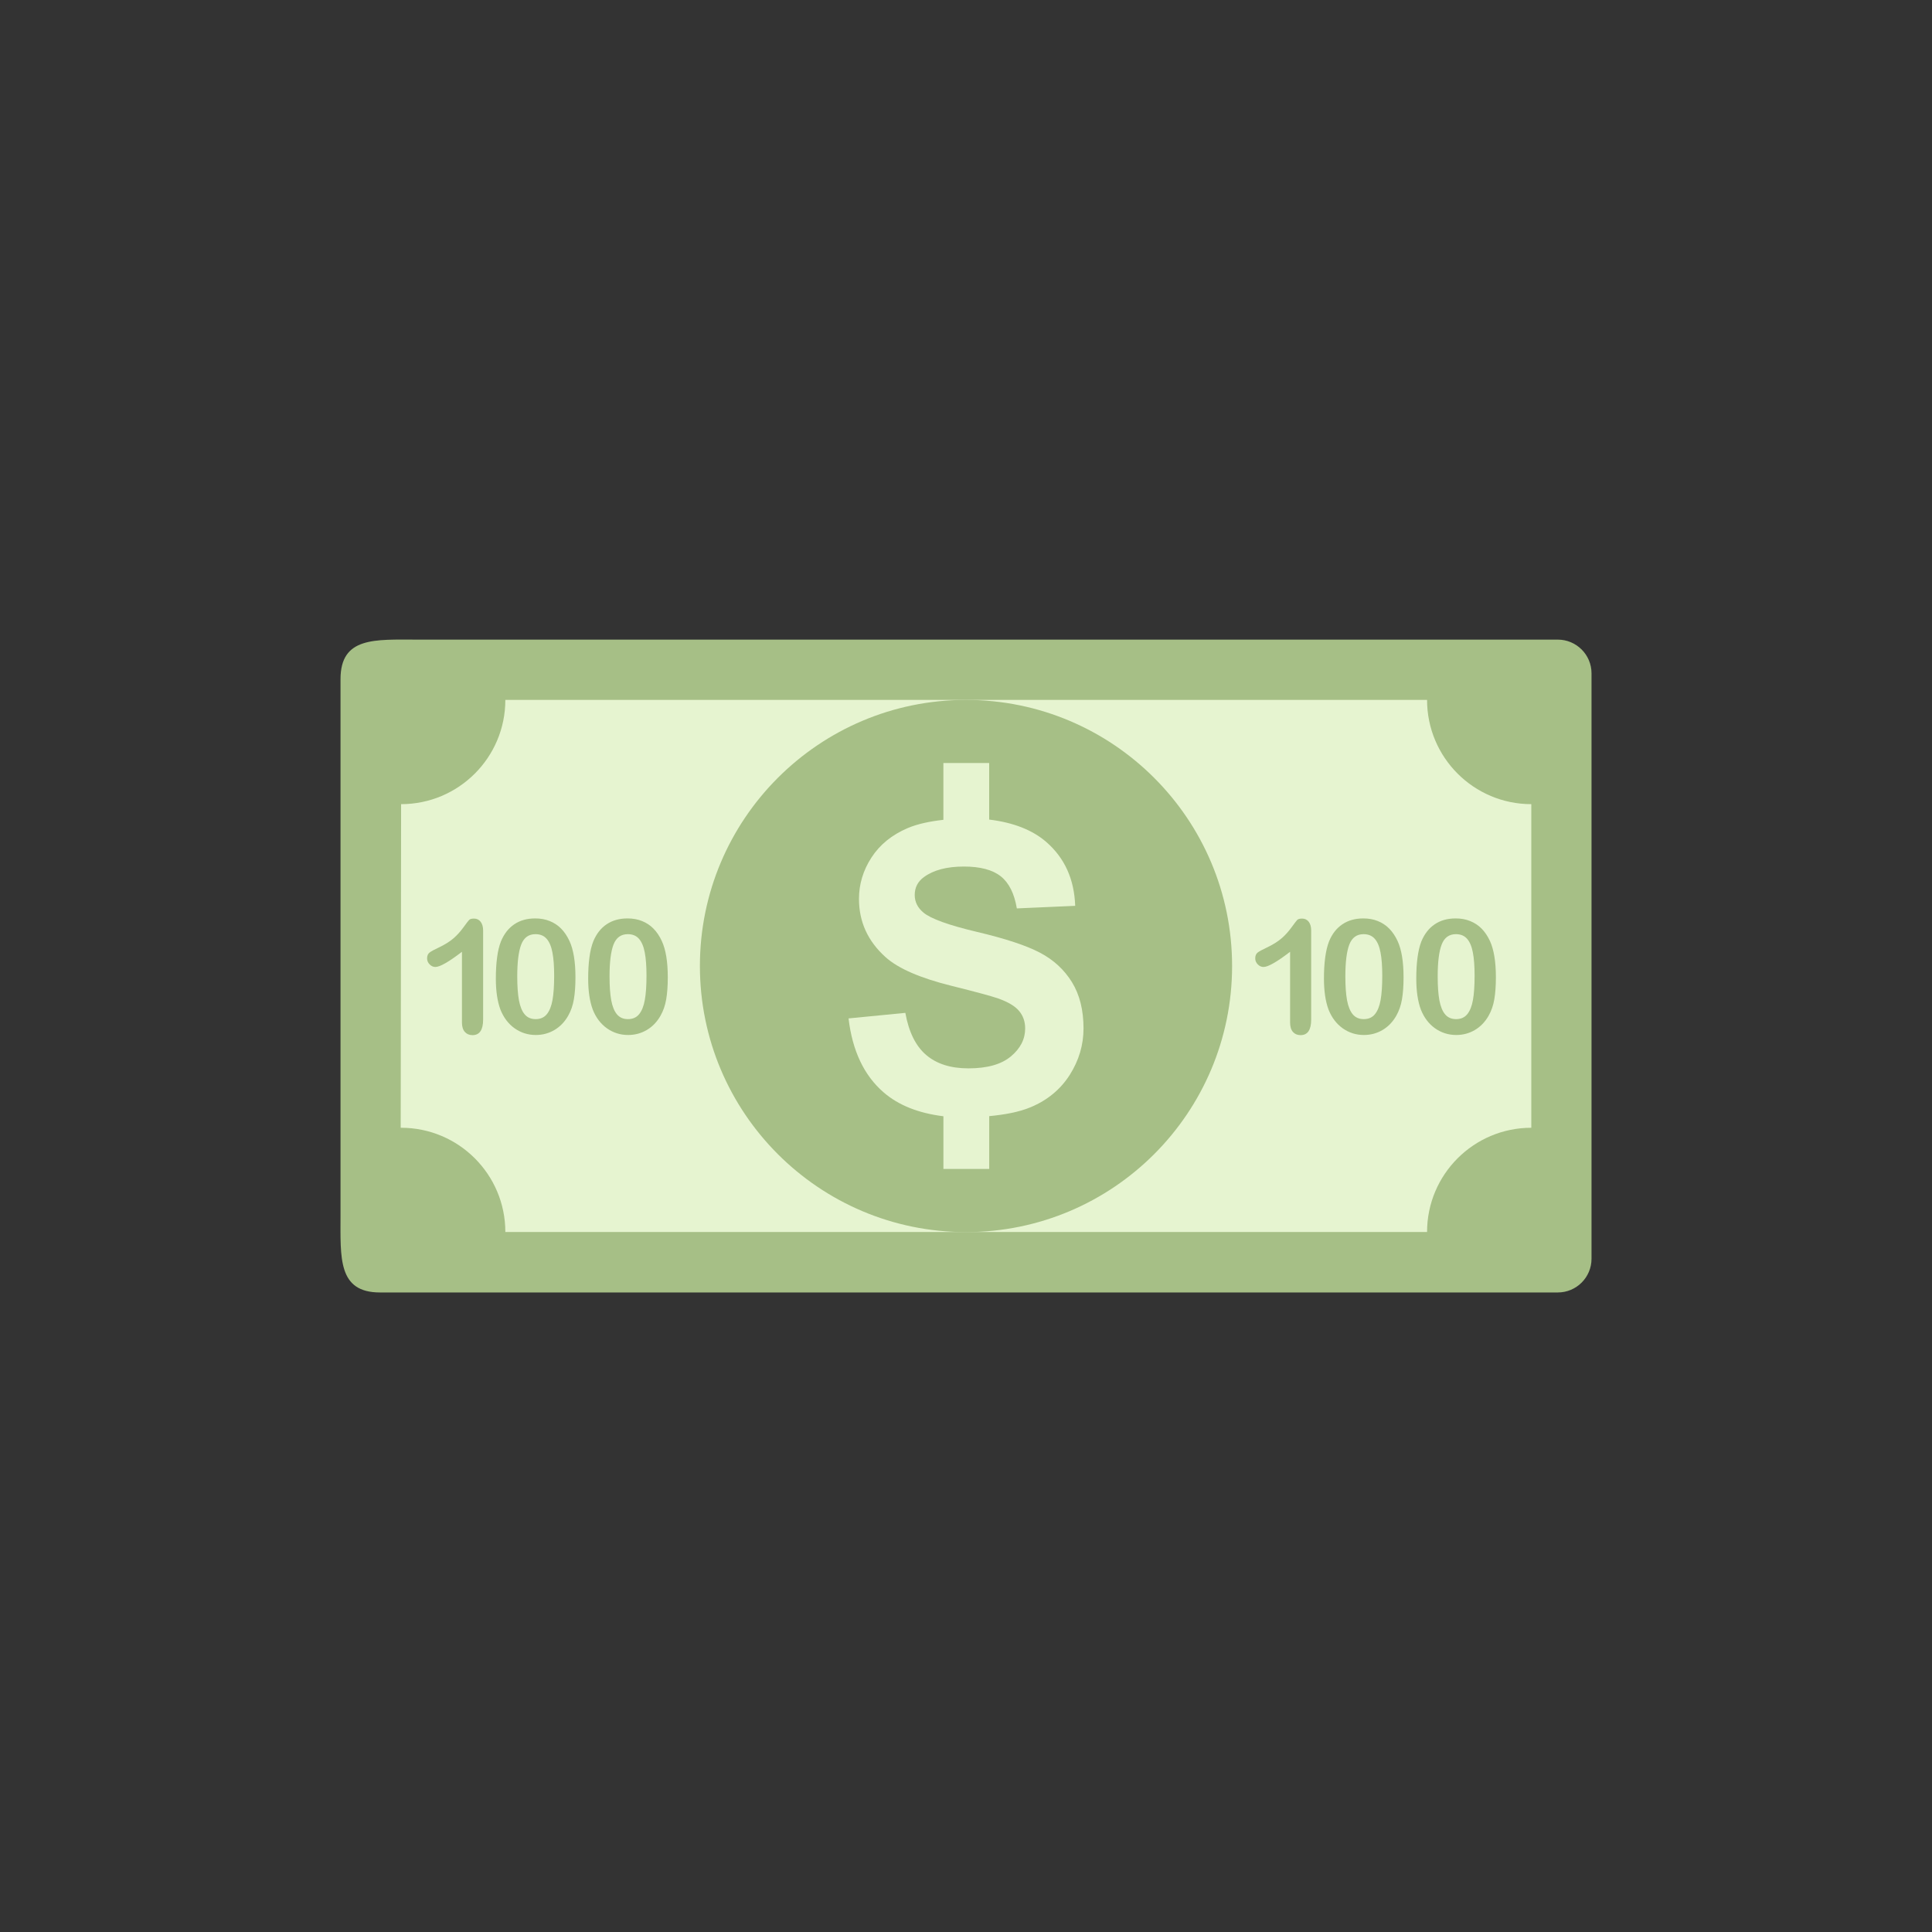 <?xml version="1.0" ?><svg style="enable-background:new 0 0 48 48;" version="1.1" viewBox="0 0 48 48" xml:space="preserve" xmlns="http://www.w3.org/2000/svg" xmlns:xlink="http://www.w3.org/1999/xlink"><rect x="0" y="0" width="48" height="48" fill="#333333" stroke="none"/><g id="Icons"><g><g><path d="M38.702,15.891h-23.012h-5.32c-1.05,0-1.91-0.077-1.91,0.983v2.437v10.27v0.61     c0,1.06-0.07,1.92,0.981,1.92h6.54h22.722c0.463,0,0.838-0.375,0.838-0.838V16.729     C39.541,16.266,39.165,15.891,38.702,15.891z" style="fill:#A6BF86;"/><path d="M38.045,19.979v8.04c-1.43,0-2.59,1.16-2.59,2.59h-22.9c0-1.43-1.16-2.59-2.59-2.59     h-0.01c0-2.33,0.01-5.71,0.01-8.04c1.43,0,2.59-1.16,2.59-2.59h22.9     C35.455,18.819,36.615,19.979,38.045,19.979z" style="fill:#E6F4D0;"/><circle cx="24" cy="24" r="6.611" style="fill:#A6BF86;"/><path d="M26.632,24.401c-0.191-0.309-0.455-0.553-0.793-0.731     c-0.338-0.178-0.86-0.351-1.565-0.517c-0.705-0.167-1.149-0.327-1.332-0.481     c-0.144-0.12-0.216-0.266-0.216-0.436c0-0.187,0.077-0.336,0.231-0.447     c0.238-0.173,0.568-0.26,0.989-0.26c0.408,0,0.714,0.081,0.918,0.243     c0.204,0.162,0.337,0.428,0.399,0.797l1.45-0.064c-0.023-0.661-0.262-1.189-0.717-1.585     c-0.345-0.3-0.819-0.485-1.42-0.558v-1.405h-1.138v1.411c-0.328,0.037-0.633,0.098-0.89,0.207     c-0.39,0.167-0.689,0.41-0.896,0.729c-0.207,0.319-0.311,0.662-0.311,1.028c0,0.57,0.22,1.052,0.661,1.448     c0.314,0.282,0.859,0.519,1.636,0.712c0.604,0.15,0.991,0.255,1.161,0.314c0.248,0.088,0.422,0.192,0.521,0.312     c0.1,0.119,0.15,0.264,0.15,0.434c0,0.265-0.118,0.496-0.355,0.694c-0.237,0.198-0.588,0.297-1.055,0.297     c-0.441,0-0.791-0.111-1.051-0.334c-0.259-0.222-0.431-0.571-0.516-1.045l-1.411,0.138     c0.095,0.805,0.385,1.417,0.872,1.838c0.371,0.321,0.868,0.517,1.485,0.593v1.309h1.138v-1.312     c0.386-0.037,0.742-0.101,1.03-0.222c0.418-0.175,0.741-0.443,0.97-0.802     c0.229-0.36,0.343-0.746,0.343-1.158C26.919,25.092,26.823,24.71,26.632,24.401z" style="fill:#E6F4D0;"/></g><g><g><g><path d="M11.477,25.404v-1.757c-0.327,0.251-0.547,0.377-0.66,0.377       c-0.054,0-0.102-0.021-0.144-0.065c-0.042-0.043-0.062-0.092-0.062-0.149c0-0.065,0.021-0.114,0.062-0.145       c0.041-0.031,0.114-0.071,0.218-0.119c0.156-0.074,0.28-0.151,0.374-0.232       c0.093-0.081,0.175-0.172,0.247-0.272c0.073-0.1,0.119-0.161,0.142-0.185       c0.021-0.023,0.062-0.035,0.123-0.035c0.068,0,0.123,0.027,0.164,0.079c0.041,0.053,0.062,0.126,0.062,0.218       v2.211c0,0.258-0.088,0.388-0.264,0.388c-0.079,0-0.142-0.027-0.189-0.079       C11.502,25.585,11.477,25.508,11.477,25.404z" style="fill:#A6BF86;"/><path d="M14.297,24.281c0,0.211-0.013,0.393-0.039,0.545       c-0.025,0.151-0.073,0.289-0.143,0.412c-0.087,0.152-0.201,0.27-0.34,0.352       c-0.139,0.082-0.293,0.124-0.464,0.124c-0.195,0-0.37-0.056-0.526-0.166c-0.155-0.111-0.271-0.264-0.35-0.46       c-0.04-0.106-0.069-0.225-0.088-0.354c-0.019-0.129-0.028-0.269-0.028-0.42c0-0.194,0.01-0.369,0.031-0.525       c0.02-0.156,0.052-0.289,0.096-0.401c0.077-0.186,0.187-0.327,0.331-0.424       c0.144-0.098,0.318-0.146,0.519-0.146c0.132,0,0.253,0.021,0.361,0.065       c0.108,0.043,0.202,0.105,0.284,0.188c0.082,0.083,0.151,0.186,0.208,0.309       C14.247,23.592,14.297,23.892,14.297,24.281z M13.768,24.243c0-0.236-0.014-0.428-0.043-0.578       c-0.028-0.15-0.076-0.263-0.143-0.34c-0.067-0.077-0.16-0.116-0.278-0.116       c-0.17,0-0.288,0.086-0.354,0.257c-0.066,0.171-0.099,0.435-0.099,0.791c0,0.243,0.014,0.44,0.042,0.595       c0.029,0.154,0.076,0.271,0.143,0.35c0.067,0.079,0.158,0.118,0.272,0.118c0.118,0,0.212-0.041,0.278-0.123       c0.067-0.082,0.114-0.2,0.141-0.353C13.754,24.692,13.768,24.491,13.768,24.243z" style="fill:#A6BF86;"/><path d="M16.591,24.281c0,0.211-0.013,0.393-0.039,0.545       c-0.025,0.151-0.073,0.289-0.143,0.412c-0.087,0.152-0.2,0.27-0.34,0.352       c-0.139,0.082-0.293,0.124-0.464,0.124c-0.195,0-0.37-0.056-0.526-0.166c-0.155-0.111-0.272-0.264-0.35-0.46       c-0.04-0.106-0.069-0.225-0.088-0.354c-0.019-0.129-0.028-0.269-0.028-0.42c0-0.194,0.01-0.369,0.031-0.525       c0.02-0.156,0.052-0.289,0.096-0.401c0.077-0.186,0.186-0.327,0.331-0.424       c0.145-0.098,0.318-0.146,0.519-0.146c0.133,0,0.253,0.021,0.361,0.065       c0.108,0.043,0.202,0.105,0.284,0.188c0.082,0.083,0.151,0.186,0.208,0.309       C16.541,23.592,16.591,23.892,16.591,24.281z M16.062,24.243c0-0.236-0.014-0.428-0.043-0.578       c-0.028-0.15-0.076-0.263-0.143-0.34c-0.067-0.077-0.16-0.116-0.278-0.116       c-0.17,0-0.288,0.086-0.355,0.257c-0.066,0.171-0.099,0.435-0.099,0.791c0,0.243,0.014,0.44,0.042,0.595       c0.029,0.154,0.076,0.271,0.143,0.35c0.067,0.079,0.158,0.118,0.272,0.118c0.118,0,0.212-0.041,0.278-0.123       c0.067-0.082,0.114-0.2,0.141-0.353C16.048,24.692,16.062,24.491,16.062,24.243z" style="fill:#A6BF86;"/></g></g><g><g><path d="M32.052,25.404v-1.757c-0.327,0.251-0.547,0.377-0.66,0.377       c-0.054,0-0.102-0.021-0.144-0.065c-0.042-0.043-0.062-0.092-0.062-0.149c0-0.065,0.02-0.114,0.061-0.145       c0.041-0.031,0.114-0.071,0.218-0.119c0.156-0.074,0.28-0.151,0.374-0.232       c0.093-0.081,0.175-0.172,0.247-0.272c0.073-0.1,0.12-0.161,0.142-0.185       c0.021-0.023,0.063-0.035,0.123-0.035c0.068,0,0.123,0.027,0.164,0.079c0.041,0.053,0.061,0.126,0.061,0.218       v2.211c0,0.258-0.088,0.388-0.264,0.388c-0.079,0-0.142-0.027-0.189-0.079       C32.076,25.585,32.052,25.508,32.052,25.404z" style="fill:#A6BF86;"/><path d="M34.871,24.281c0,0.211-0.013,0.393-0.039,0.545       c-0.025,0.151-0.073,0.289-0.143,0.412c-0.087,0.152-0.201,0.27-0.34,0.352       c-0.139,0.082-0.293,0.124-0.464,0.124c-0.195,0-0.37-0.056-0.526-0.166c-0.155-0.111-0.271-0.264-0.35-0.46       c-0.04-0.106-0.069-0.225-0.088-0.354c-0.018-0.129-0.028-0.269-0.028-0.42c0-0.194,0.01-0.369,0.031-0.525       c0.021-0.156,0.052-0.289,0.096-0.401c0.076-0.186,0.186-0.327,0.331-0.424       c0.145-0.098,0.318-0.146,0.519-0.146c0.133,0,0.253,0.021,0.361,0.065       c0.108,0.043,0.202,0.105,0.284,0.188c0.082,0.083,0.151,0.186,0.208,0.309       C34.821,23.592,34.871,23.892,34.871,24.281z M34.342,24.243c0-0.236-0.014-0.428-0.043-0.578       c-0.028-0.15-0.075-0.263-0.143-0.34c-0.067-0.077-0.16-0.116-0.278-0.116       c-0.17,0-0.288,0.086-0.354,0.257c-0.066,0.171-0.099,0.435-0.099,0.791c0,0.243,0.014,0.44,0.042,0.595       c0.029,0.154,0.077,0.271,0.143,0.35c0.067,0.079,0.158,0.118,0.272,0.118c0.119,0,0.212-0.041,0.278-0.123       c0.067-0.082,0.114-0.2,0.141-0.353C34.328,24.692,34.342,24.491,34.342,24.243z" style="fill:#A6BF86;"/><path d="M37.165,24.281c0,0.211-0.013,0.393-0.039,0.545       c-0.025,0.151-0.073,0.289-0.143,0.412c-0.087,0.152-0.201,0.27-0.34,0.352       c-0.139,0.082-0.293,0.124-0.464,0.124c-0.195,0-0.37-0.056-0.526-0.166c-0.155-0.111-0.271-0.264-0.35-0.46       c-0.04-0.106-0.069-0.225-0.088-0.354c-0.019-0.129-0.028-0.269-0.028-0.42c0-0.194,0.01-0.369,0.031-0.525       c0.021-0.156,0.052-0.289,0.096-0.401c0.077-0.186,0.187-0.327,0.331-0.424       c0.145-0.098,0.318-0.146,0.519-0.146c0.133,0,0.253,0.021,0.361,0.065       c0.108,0.043,0.203,0.105,0.285,0.188c0.082,0.083,0.151,0.186,0.208,0.309       C37.115,23.592,37.165,23.892,37.165,24.281z M36.636,24.243c0-0.236-0.014-0.428-0.043-0.578       c-0.028-0.15-0.076-0.263-0.143-0.34c-0.067-0.077-0.16-0.116-0.278-0.116       c-0.17,0-0.288,0.086-0.354,0.257c-0.066,0.171-0.099,0.435-0.099,0.791c0,0.243,0.014,0.44,0.042,0.595       c0.029,0.154,0.076,0.271,0.143,0.35c0.067,0.079,0.158,0.118,0.272,0.118c0.119,0,0.212-0.041,0.278-0.123       c0.067-0.082,0.114-0.2,0.141-0.353C36.622,24.692,36.636,24.491,36.636,24.243z" style="fill:#A6BF86;"/></g></g></g></g></g></svg>